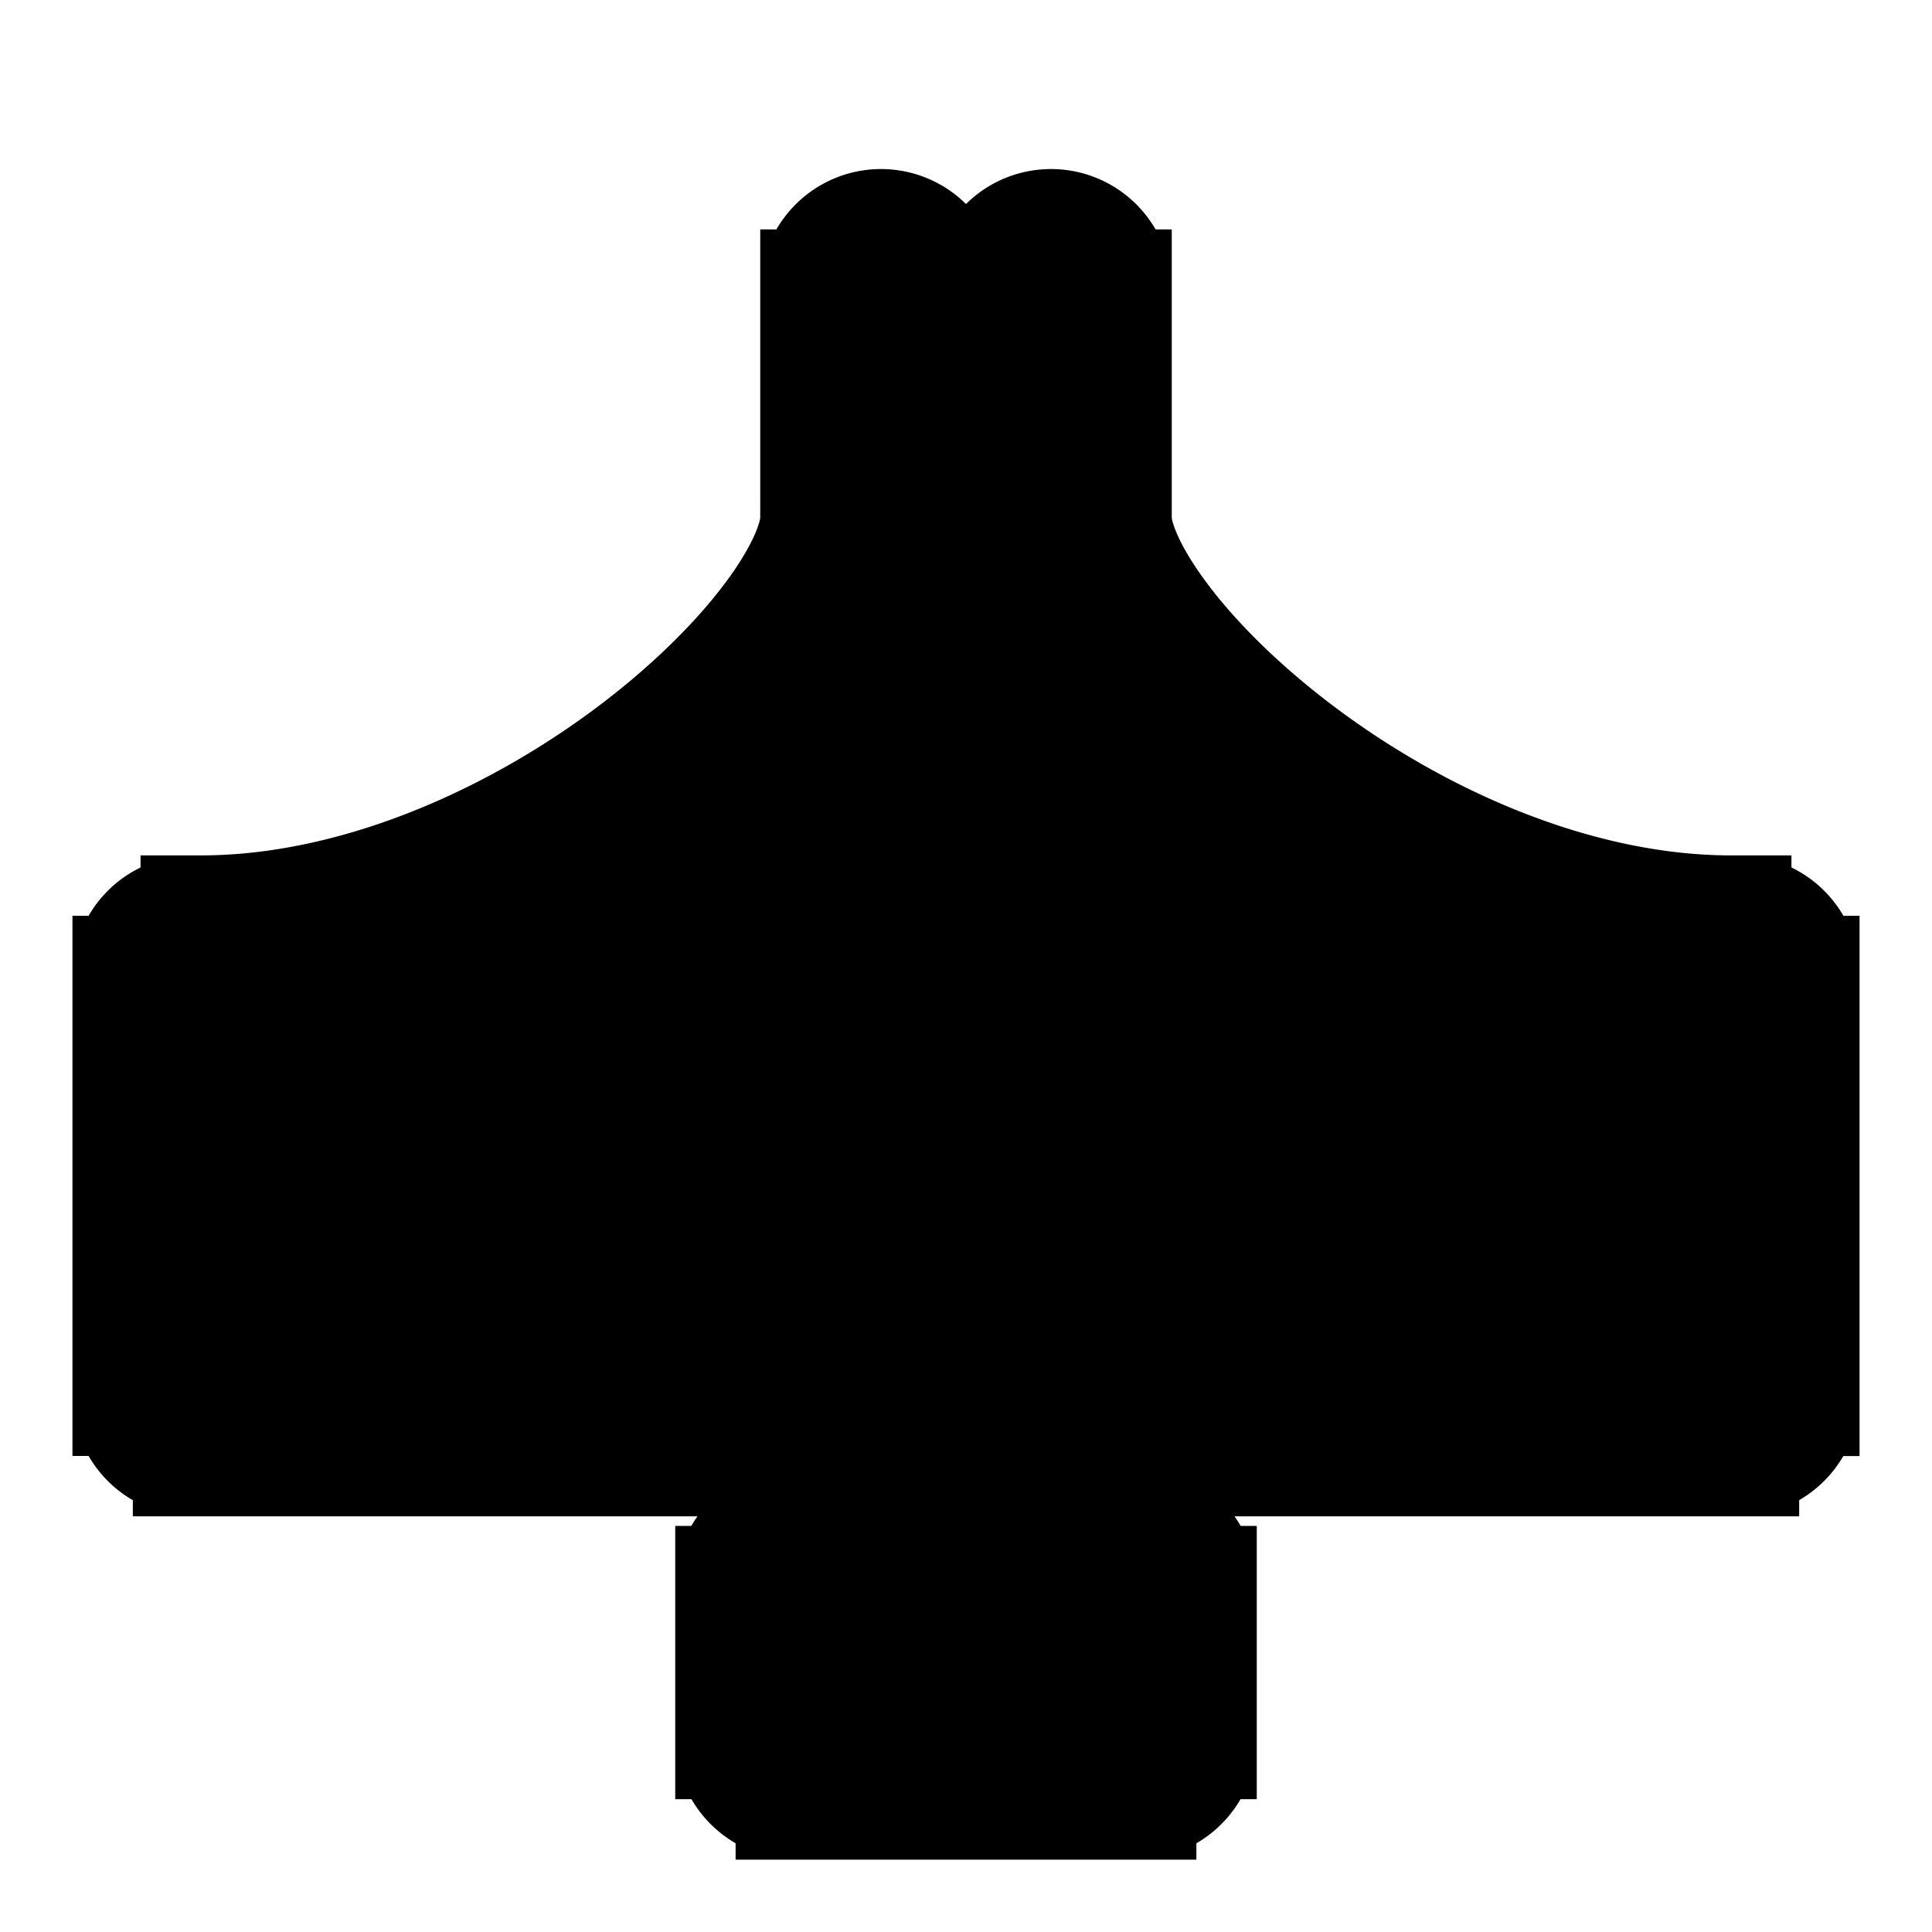 <svg xmlns="http://www.w3.org/2000/svg" fill="none" viewBox="0 0 20 20" stroke-width="1.25" stroke="currentColor" aria-hidden="true" data-slot="icon">
  <path fill="#000" d="M9.2 13.099a.625.625 0 0 0 0-1.25v1.25Zm1.6-1.25a.625.625 0 0 0 0 1.25v-1.25Zm7.2.625h.625H18ZM8.24 16.42v-.625a.625.625 0 0 0-.625.625h.625Zm3.52 0h.625a.625.625 0 0 0-.625-.625v.625Zm0 1.579v.625c.345 0 .625-.28.625-.625h-.625Zm-3.52 0h-.625c0 .345.28.625.625.625V18Zm1.505-3.553a.625.625 0 0 0-1.25 0h1.25Zm-.625 1.974h-.625c0 .345.28.625.625.625v-.625Zm1.68 0v.625c.345 0 .625-.28.625-.625H10.8Zm.625-1.974a.625.625 0 0 0-1.25 0h1.25ZM9.12 12.474h-.625c0 .345.28.625.625.625v-.625Zm1.76 0v.625c.345 0 .625-.28.625-.625h-.625ZM9.12 3.789h-.625.625ZM2.08 9.48a.625.625 0 1 0 0 1.25V9.48Zm7.665-4.112a.625.625 0 0 0-1.25 0h1.25Zm1.76 0a.625.625 0 1 0-1.25 0h1.25Zm6.415 5.362a.625.625 0 1 0 0-1.25v1.25Zm-4.655-2.598a.625.625 0 1 0-1.25 0h1.25Zm-1.25 4.342a.625.625 0 1 0 1.25 0h-1.25Zm-4.03-4.342a.625.625 0 0 0-1.25 0h1.25Zm-1.25 4.342a.625.625 0 1 0 1.25 0h-1.25Zm8.29-3.158a.625.625 0 1 0-1.25 0h1.25Zm-1.25 3.158a.625.625 0 1 0 1.25 0h-1.25Zm-7.55-3.158a.625.625 0 0 0-1.25 0h1.25Zm-1.25 3.158a.625.625 0 1 0 1.25 0h-1.25Zm11.81-2.369a.625.625 0 1 0-1.25 0h1.25Zm-1.25 2.369a.625.625 0 1 0 1.25 0h-1.25Zm-12.91-2.369a.625.625 0 1 0-1.25 0h1.25Zm16 0a.625.625 0 1 0-1.25 0h1.25Zm-14.16 0a.625.625 0 1 0-1.25 0h1.25Zm-1.25 2.369a.625.625 0 1 0 1.25 0h-1.25ZM9.745 3a.625.625 0 1 0-1.25 0h1.25Zm1.76 0a.625.625 0 0 0-1.25 0h1.25ZM9.12 5.138a.625.625 0 1 0 0 1.25v-1.25Zm1.76.625h.625v-.625h-.625v.625Zm0 2.369v.625h.625v-.625h-.625Zm-1.76 0v-.625h-.625v.625h.625Zm0 1.973h-.625v.625h.625v-.625Zm1.76 0h.625V9.48h-.625v.625ZM18 14.447v.625c.345 0 .625-.28.625-.625H18Zm-16 0h-.625c0 .346.28.625.625.625v-.625ZM2 13.1h7.2v-1.25H2v1.25Zm8.8 0H18v-1.25h-7.2v1.25Zm-2.56 3.947h3.52v-1.25H8.24v1.25Zm2.895-.625V18h1.25v-1.579h-1.25Zm.625.954H8.24v1.25h3.52v-1.25ZM8.865 18v-1.579h-1.25V18h1.25Zm-.37-3.553v1.974h1.25v-1.974h-1.25Zm.625 2.599h1.68v-1.25H9.12v1.25Zm2.305-.625v-1.974h-1.25v1.974h1.25ZM9.12 13.099h1.76v-1.25H9.12v1.25Zm2.385-.625V3.789h-1.25v8.685h1.25Zm-.625-9.31H9.12v1.25h1.76v-1.25Zm-2.385.625v8.685h1.25V3.789h-1.25ZM2.08 10.73c1.935 0 3.824-.861 5.214-1.9.7-.523 1.295-1.108 1.723-1.683.411-.553.728-1.181.728-1.779h-1.25c0 .193-.123.552-.482 1.034-.343.461-.847.962-1.467 1.426-1.25.935-2.881 1.652-4.466 1.652v1.25Zm8.175-5.362c0 .598.317 1.226.728 1.78.428.574 1.023 1.159 1.723 1.682 1.39 1.039 3.279 1.9 5.214 1.9V9.48c-1.585 0-3.216-.717-4.466-1.652-.62-.464-1.125-.965-1.467-1.426-.359-.482-.482-.841-.482-1.034h-1.25Zm1.76 2.764v4.342h1.25V8.132h-1.25Zm-5.28 0v4.342h1.25V8.132h-1.25Zm7.04 1.184v3.158h1.25V9.316h-1.25Zm-8.8 0v3.158h1.25V9.316h-1.25Zm10.56.79v2.368h1.25v-2.369h-1.25Zm-14.16 0v2.368h1.25v-2.369h-1.25Zm16 0v2.368h1.25v-2.369h-1.25Zm-14.16 0v2.368h1.25v-2.369h-1.25Zm6.53-6.317V3h-1.25v.79h1.25Zm.51-.789v.79h1.25V3h-1.25ZM9.12 6.388h1.76v-1.25H9.12v1.25Zm1.135-.625v2.369h1.25V5.763h-1.25Zm.625 1.744H9.12v1.25h1.76v-1.25Zm-2.385.625v1.973h1.25V8.132h-1.25Zm.625 2.598h1.76V9.48H9.12v1.25Zm1.135-.625v2.369h1.25v-2.369h-1.25ZM18 13.822H2v1.25h16v-1.25Zm-15.375.625v-1.973h-1.25v1.973h1.25ZM2 13.1h16v-1.25H2v1.25Zm15.375-.625v1.973h1.25v-1.973h-1.25Z"/>
</svg>
